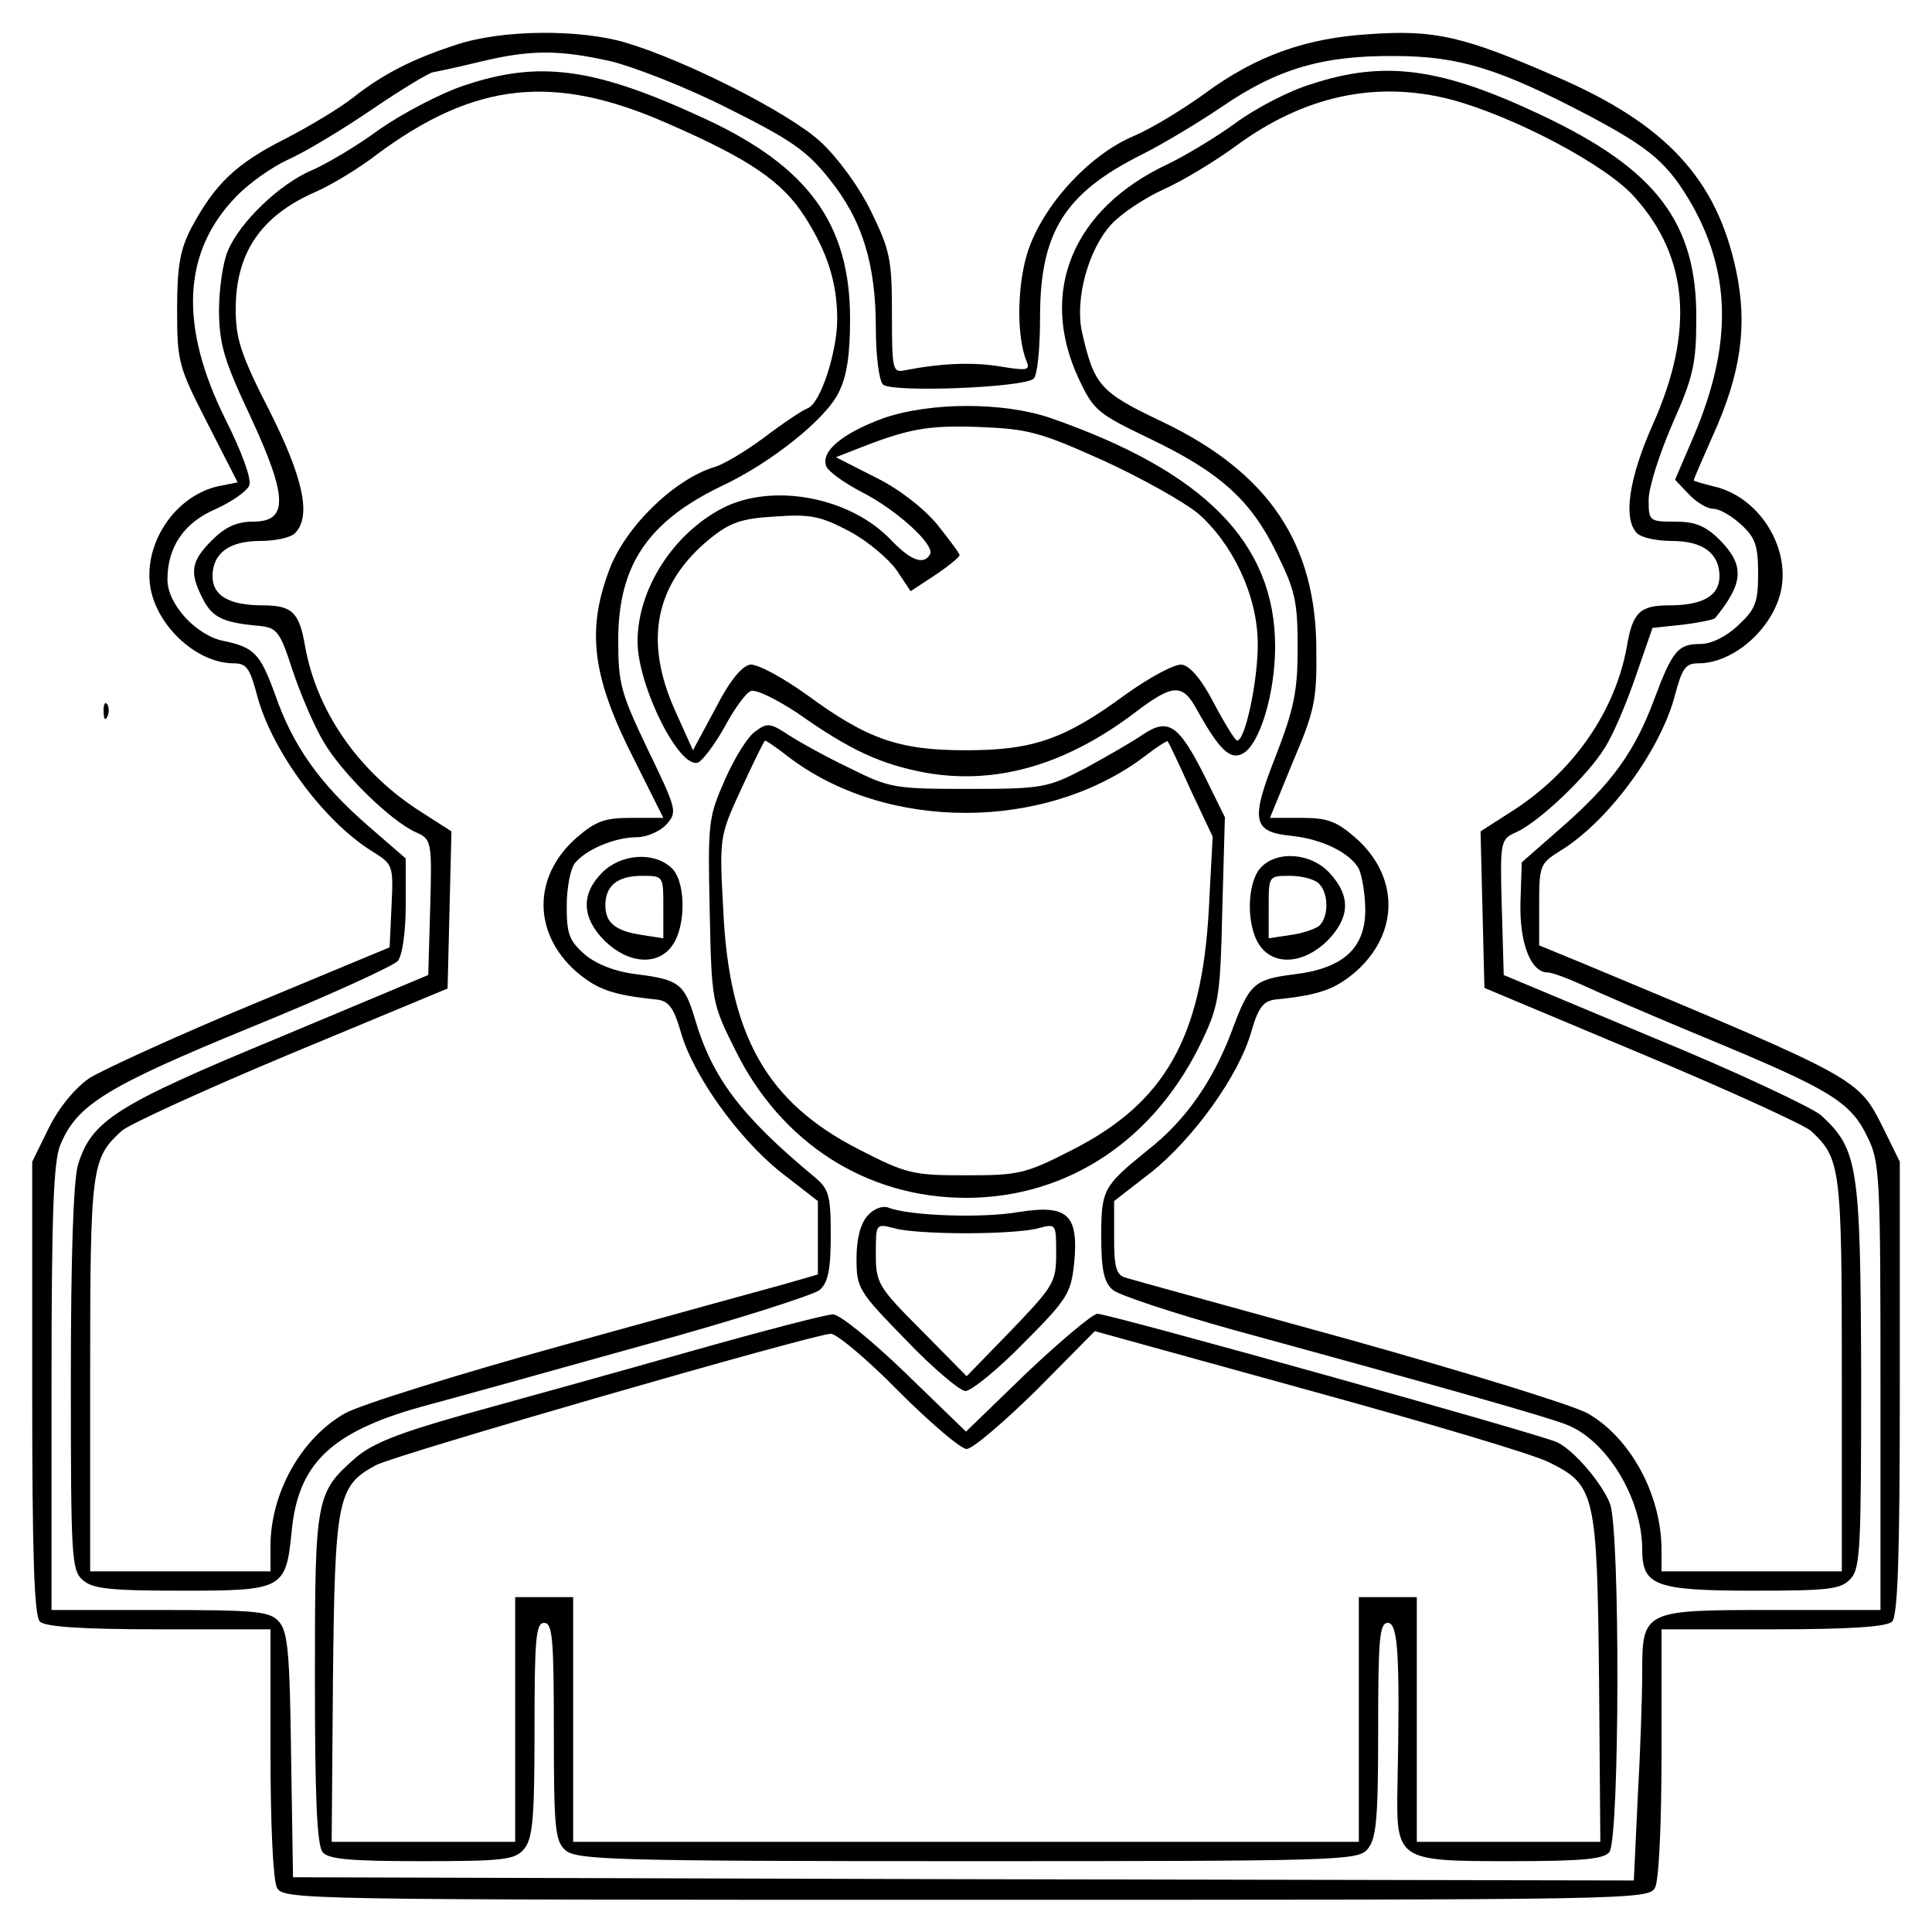 <?xml version="1.0" standalone="no"?>
<!DOCTYPE svg PUBLIC "-//W3C//DTD SVG 20010904//EN"
 "http://www.w3.org/TR/2001/REC-SVG-20010904/DTD/svg10.dtd">
<svg version="1.0" xmlns="http://www.w3.org/2000/svg"
 width="300pt" height="300pt" viewBox="0 0 300 300"
 preserveAspectRatio="xMidYMid meet">
<g transform="translate(0,300) scale(0.1,-0.1)"
fill="#000000" stroke="none">
<path d="M710 2931 c-68 -22 -114 -45 -161 -82 -20 -16 -68 -45 -107 -65 -75
-38 -108 -69 -145 -138 -17 -33 -22 -58 -22 -126 0 -82 2 -89 47 -177 l47 -92
-30 -6 c-68 -15 -118 -91 -105 -160 12 -60 73 -115 129 -115 20 0 25 -8 36
-49 22 -85 103 -196 179 -243 32 -20 33 -21 30 -84 l-3 -65 -214 -89 c-118
-49 -231 -101 -252 -114 -22 -15 -47 -45 -63 -77 l-26 -53 0 -351 c0 -260 3
-354 12 -363 8 -8 64 -12 185 -12 l173 0 0 -191 c0 -112 4 -198 10 -210 10
-19 33 -19 1070 -19 1037 0 1060 0 1070 19 6 12 10 98 10 210 l0 191 173 0
c121 0 177 4 185 12 9 9 12 103 12 363 l0 351 -26 53 c-39 77 -35 75 -461 253
l-73 30 0 63 c0 61 1 64 33 84 75 46 156 157 178 242 11 41 16 49 36 49 56 0
117 55 129 115 13 69 -37 145 -106 160 -16 4 -30 8 -30 9 0 2 13 32 29 68 44
97 55 171 37 257 -30 143 -109 229 -282 303 -142 62 -187 72 -287 65 -100 -6
-177 -34 -256 -92 -33 -24 -82 -54 -110 -66 -72 -30 -146 -113 -167 -186 -15
-53 -15 -127 0 -164 6 -14 1 -15 -41 -8 -43 7 -92 5 -148 -6 -19 -4 -20 1 -20
88 0 84 -3 98 -32 158 -19 39 -52 84 -79 109 -49 45 -209 126 -303 154 -72 21
-191 20 -261 -3z m238 -26 c37 -9 119 -41 182 -73 96 -48 122 -65 157 -109 52
-64 73 -133 73 -233 0 -42 5 -81 11 -87 13 -13 219 -5 234 9 6 5 10 48 10 96
0 131 38 192 158 252 34 17 90 51 124 74 86 59 157 80 268 79 101 0 164 -20
303 -93 96 -51 123 -74 161 -141 59 -107 60 -216 2 -354 l-30 -70 21 -22 c12
-13 29 -23 38 -23 10 0 29 -11 44 -25 22 -20 26 -33 26 -76 0 -44 -4 -55 -31
-80 -19 -18 -42 -29 -59 -29 -34 0 -43 -10 -71 -85 -30 -81 -65 -130 -141
-197 l-65 -57 -2 -61 c-2 -64 16 -110 42 -110 7 0 31 -9 53 -19 21 -10 111
-49 198 -85 188 -78 220 -97 246 -152 19 -38 20 -61 20 -387 l0 -347 -167 0
c-202 0 -203 0 -203 -99 0 -36 -3 -123 -7 -194 l-6 -127 -1041 2 -1041 3 -3
189 c-2 159 -5 193 -19 208 -14 16 -35 18 -185 18 l-168 0 0 345 c0 272 3 353
14 378 26 62 72 90 296 182 118 48 221 95 228 103 7 10 12 45 12 87 l0 72 -60
52 c-73 64 -115 122 -143 203 -23 63 -32 73 -81 83 -42 9 -86 57 -86 95 0 51
26 89 76 110 24 11 47 27 51 36 4 10 -11 51 -37 103 -72 145 -67 260 17 346
20 21 56 46 80 57 25 11 82 45 129 77 47 32 90 58 97 59 7 1 39 8 72 16 79 19
122 19 203 1z"/>
<path d="M720 2867 c-36 -12 -95 -43 -131 -68 -35 -26 -83 -54 -104 -63 -50
-21 -112 -80 -131 -125 -8 -18 -14 -61 -14 -95 1 -52 8 -76 49 -163 58 -125
59 -163 4 -163 -25 0 -43 -8 -64 -29 -33 -33 -35 -50 -14 -91 15 -29 31 -37
89 -42 26 -3 31 -9 50 -68 12 -36 33 -86 48 -111 29 -50 104 -123 143 -141 25
-11 26 -13 23 -117 l-3 -105 -234 -98 c-251 -104 -289 -128 -310 -197 -7 -25
-11 -141 -11 -333 0 -273 1 -296 18 -311 15 -14 42 -17 154 -17 158 0 162 2
171 93 10 104 61 153 199 192 45 12 200 55 343 95 143 39 268 79 278 87 13 12
17 32 17 85 0 63 -3 72 -26 91 -113 94 -158 153 -185 245 -16 54 -25 61 -89
69 -34 4 -62 15 -81 30 -25 22 -29 32 -29 76 0 29 6 59 13 67 17 21 62 40 96
40 15 0 36 9 46 20 17 19 16 23 -29 116 -42 88 -46 102 -46 170 0 116 46 184
160 239 77 36 162 104 182 145 13 25 18 59 18 115 0 147 -65 236 -224 310
-172 80 -258 92 -376 52z m315 -58 c129 -56 180 -91 215 -146 35 -55 50 -102
50 -159 0 -50 -26 -131 -46 -138 -8 -3 -38 -23 -67 -45 -28 -21 -63 -42 -77
-46 -63 -19 -139 -93 -164 -160 -36 -96 -26 -168 40 -297 l44 -88 -50 0 c-41
0 -55 -5 -85 -31 -68 -60 -68 -148 0 -208 32 -27 55 -36 124 -43 19 -2 27 -12
38 -50 19 -68 90 -166 155 -218 l58 -45 0 -57 0 -57 -52 -15 c-29 -8 -186 -51
-348 -96 -162 -45 -313 -92 -335 -105 -68 -39 -115 -124 -115 -206 l0 -39
-140 0 -140 0 0 305 c0 324 2 336 49 379 11 10 129 64 263 120 l243 101 3 122
3 122 -56 36 c-91 61 -153 152 -171 250 -9 54 -20 65 -66 65 -52 0 -78 15 -78
45 0 36 26 55 74 55 23 0 47 5 54 12 26 26 13 86 -40 191 -44 86 -52 111 -52
157 0 87 39 145 124 182 25 11 68 37 95 58 152 113 275 126 450 49z"/>
<path d="M2035 2869 c-33 -10 -85 -37 -115 -59 -30 -22 -78 -51 -107 -65 -147
-69 -201 -198 -138 -333 23 -49 29 -54 108 -92 111 -53 159 -96 199 -178 29
-58 33 -76 33 -147 0 -67 -5 -94 -34 -169 -40 -101 -36 -118 25 -124 47 -5 90
-26 104 -51 5 -11 10 -40 10 -64 0 -60 -35 -91 -111 -100 -62 -8 -69 -14 -97
-90 -29 -76 -71 -137 -130 -183 -69 -56 -72 -61 -72 -134 0 -51 4 -71 18 -83
9 -8 94 -36 187 -62 322 -88 490 -136 517 -147 63 -24 118 -115 118 -194 0
-56 20 -64 172 -64 119 0 137 2 152 19 15 16 16 51 16 317 -1 325 -5 349 -62
402 -14 12 -130 67 -259 120 l-234 98 -3 105 c-3 104 -2 106 23 117 35 16 111
88 137 131 13 20 34 70 48 111 l26 75 47 5 c25 3 48 8 50 10 45 55 46 82 8
121 -23 23 -39 29 -70 29 -40 0 -41 1 -41 34 0 19 17 72 37 118 32 72 37 93
37 163 1 149 -62 232 -240 316 -156 74 -244 86 -359 48z m216 -23 c99 -26 245
-103 288 -153 83 -93 92 -207 28 -351 -38 -85 -47 -148 -25 -170 7 -7 31 -12
54 -12 48 0 74 -19 74 -55 0 -30 -26 -45 -78 -45 -46 0 -57 -11 -66 -65 -18
-98 -80 -189 -171 -250 l-56 -36 3 -122 3 -121 243 -102 c134 -56 252 -110
264 -120 46 -43 48 -55 48 -379 l0 -305 -140 0 -140 0 0 33 c0 85 -47 173
-114 212 -23 13 -189 64 -371 115 -181 50 -338 93 -347 96 -15 4 -18 17 -18
62 l0 57 58 45 c65 52 136 150 155 218 11 38 19 48 38 50 69 7 92 16 124 43
68 60 68 148 0 208 -30 26 -44 31 -84 31 l-49 0 36 88 c33 77 37 96 36 172 0
166 -74 276 -239 355 -97 46 -106 56 -125 140 -11 51 10 128 46 167 16 17 52
41 81 54 29 13 79 43 113 68 105 77 216 101 331 72z"/>
<path d="M1370 2350 c-62 -23 -96 -51 -87 -74 3 -8 28 -26 55 -40 55 -28 115
-83 106 -97 -10 -17 -30 -9 -60 22 -63 67 -184 90 -262 50 -77 -40 -132 -126
-132 -207 0 -69 65 -199 94 -188 7 3 26 28 41 55 15 28 33 53 41 56 8 3 40
-13 72 -34 82 -58 130 -80 200 -93 109 -19 217 12 325 94 58 44 73 45 95 5 35
-63 52 -80 72 -69 26 14 50 93 50 166 0 161 -110 272 -349 355 -73 25 -188 25
-261 -1z m343 -65 c59 -27 125 -64 147 -82 54 -47 92 -127 93 -200 1 -56 -19
-153 -32 -153 -3 0 -19 26 -36 58 -19 37 -37 58 -50 60 -11 1 -49 -19 -88 -47
-94 -69 -143 -86 -247 -86 -104 0 -153 17 -247 86 -39 28 -77 48 -88 47 -13
-2 -32 -25 -54 -68 l-35 -65 -27 60 c-50 110 -32 199 54 269 31 25 49 31 101
34 56 4 71 0 115 -23 28 -15 60 -42 73 -60 l22 -33 38 25 c21 14 38 28 38 31
0 3 -16 24 -35 48 -21 25 -59 55 -96 73 l-61 31 28 11 c83 33 113 39 194 36
77 -3 95 -8 193 -52z"/>
<path d="M1174 1865 c-12 -7 -33 -41 -48 -75 -26 -59 -27 -66 -24 -203 3 -142
3 -144 40 -218 71 -144 204 -229 358 -229 159 0 295 91 368 247 25 53 27 70
30 201 l4 143 -32 65 c-40 79 -56 90 -96 63 -16 -11 -56 -34 -89 -52 -58 -30
-65 -32 -180 -32 -115 0 -123 1 -185 32 -36 17 -79 41 -96 52 -27 18 -33 19
-50 6z m50 -40 c153 -117 400 -116 554 1 18 14 34 24 35 23 2 -2 18 -36 36
-76 l34 -72 -6 -114 c-11 -198 -68 -299 -211 -372 -74 -38 -84 -40 -166 -40
-82 0 -92 2 -166 40 -143 73 -202 176 -211 373 -6 112 -6 113 28 187 19 41 35
74 37 75 2 0 18 -11 36 -25z"/>
<path d="M935 1645 c-33 -33 -32 -70 4 -106 37 -36 83 -39 105 -7 22 31 21
101 -2 121 -28 25 -78 21 -107 -8z m95 -53 l0 -49 -32 5 c-42 6 -58 19 -58 46
0 31 19 46 57 46 33 0 33 0 33 -48z"/>
<path d="M1957 1652 c-21 -24 -22 -90 -1 -120 22 -32 68 -29 105 7 35 36 37
69 4 105 -29 32 -83 36 -108 8z m91 -24 c16 -16 15 -53 0 -66 -7 -5 -28 -12
-45 -14 l-33 -5 0 49 c0 48 0 48 33 48 18 0 38 -5 45 -12z"/>
<path d="M1347 1112 c-11 -12 -17 -36 -17 -66 0 -47 3 -51 77 -127 42 -44 84
-79 92 -79 9 0 50 33 90 74 69 69 74 78 79 125 7 75 -10 91 -86 79 -56 -10
-171 -6 -203 7 -9 3 -23 -2 -32 -13z m153 -27 c47 0 97 3 113 8 27 7 27 7 27
-40 0 -44 -4 -50 -69 -118 l-70 -72 -70 71 c-68 68 -71 74 -71 119 0 47 0 47
28 40 15 -5 65 -8 112 -8z"/>
<path d="M1070 901 c-113 -32 -268 -75 -344 -96 -107 -30 -147 -46 -173 -68
-63 -55 -64 -62 -64 -343 0 -183 3 -259 12 -270 9 -11 42 -14 154 -14 125 0
144 2 158 18 14 16 17 44 17 185 0 142 2 167 15 167 13 0 15 -25 15 -168 0
-151 2 -171 18 -185 17 -15 75 -17 624 -17 573 0 606 1 621 18 14 16 17 44 17
185 0 142 2 167 15 167 16 0 19 -51 15 -253 -2 -116 -1 -117 175 -117 111 0
145 3 154 14 16 20 17 499 1 541 -12 31 -54 81 -81 95 -20 11 -697 200 -715
200 -7 0 -56 -41 -109 -91 l-95 -92 -95 92 c-52 50 -102 91 -112 90 -10 0
-110 -26 -223 -58z m325 -61 c49 -49 97 -90 106 -90 9 0 57 41 108 91 l91 92
333 -92 c182 -50 351 -100 373 -112 71 -35 74 -49 77 -337 l2 -252 -142 0
-143 0 0 190 0 190 -45 0 -45 0 0 -190 0 -190 -610 0 -610 0 0 190 0 190 -45
0 -45 0 0 -190 0 -190 -142 0 -143 0 2 252 c3 281 7 301 67 333 30 16 671 201
706 204 9 0 56 -39 105 -89z"/>
<path d="M161 1894 c0 -11 3 -14 6 -6 3 7 2 16 -1 19 -3 4 -6 -2 -5 -13z"/>
</g>
</svg>
